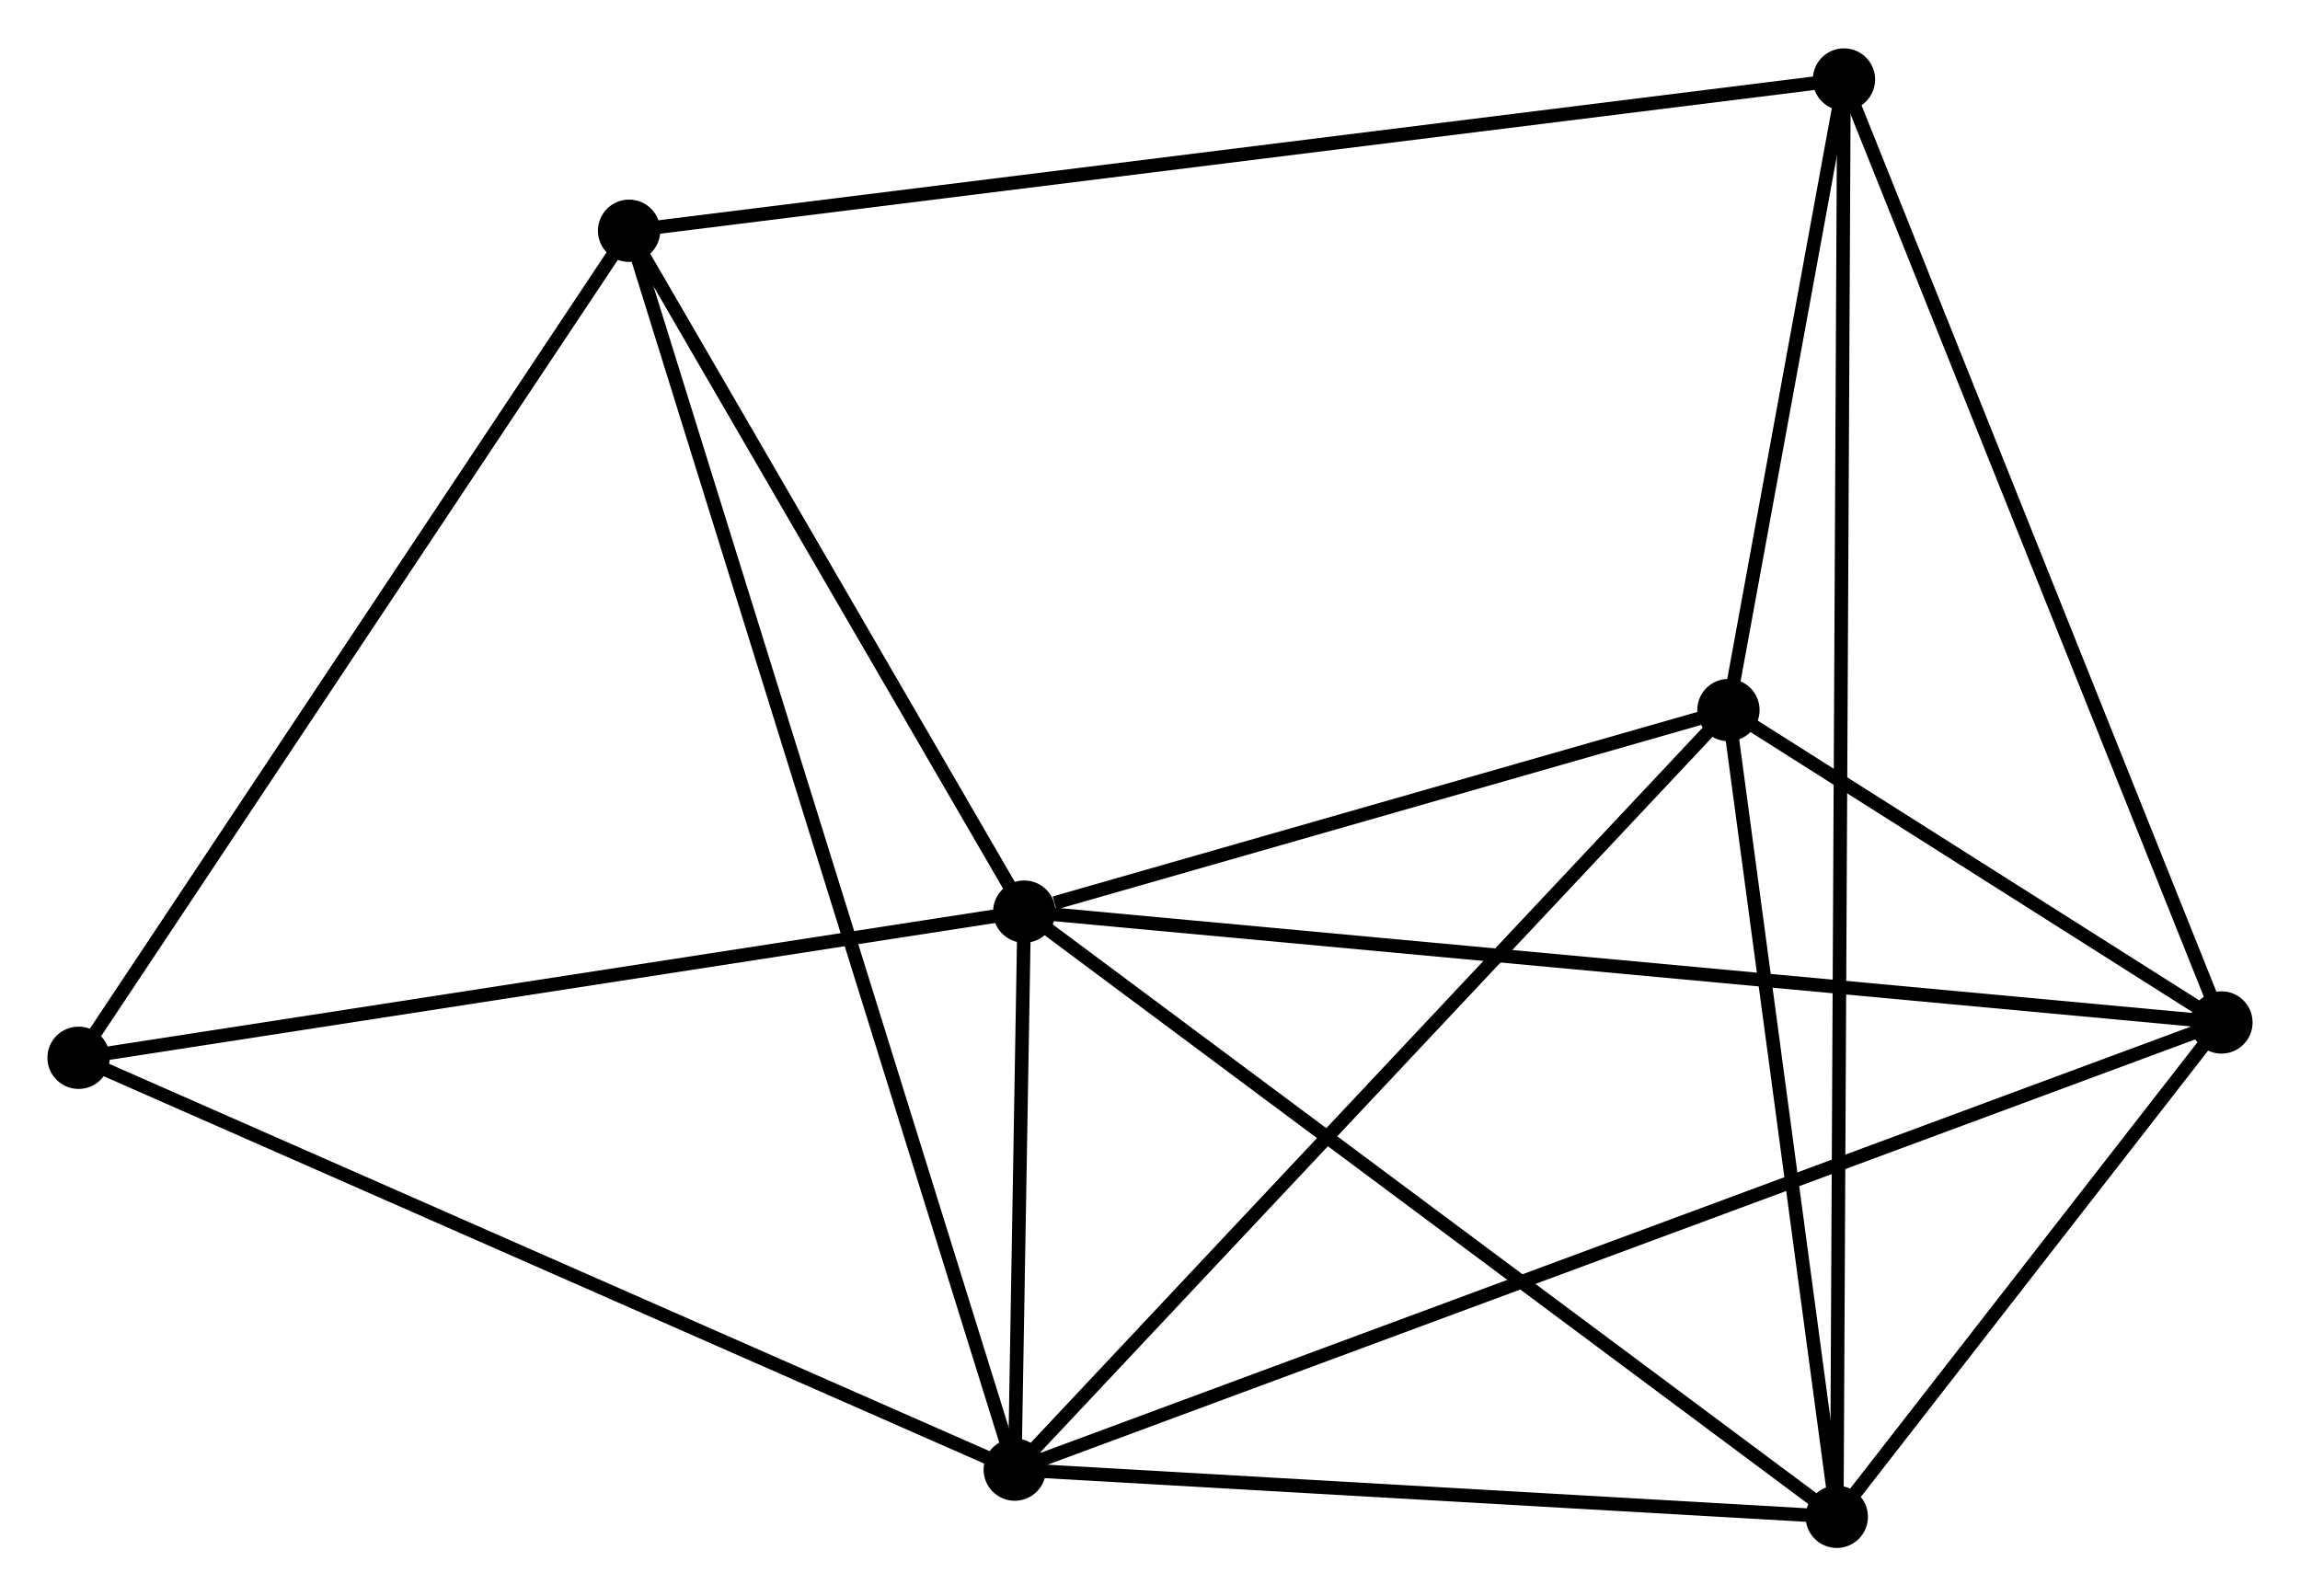 <?xml version="1.0" encoding="UTF-8" standalone="no"?>
<!DOCTYPE svg PUBLIC "-//W3C//DTD SVG 1.1//EN"
 "http://www.w3.org/Graphics/SVG/1.1/DTD/svg11.dtd">
<!-- Generated by graphviz version 2.36.0 (20140111.2315)
 -->
<!-- Title: %3 Pages: 1 -->
<svg width="170pt" height="118pt"
 viewBox="0.00 0.00 169.78 117.71" xmlns="http://www.w3.org/2000/svg" xmlns:xlink="http://www.w3.org/1999/xlink">
<g id="graph0" class="graph" transform="scale(1 1) rotate(0) translate(4 113.712)">
<title>%3</title>
<!-- 0 -->
<g id="node1" class="node"><title>0</title>
<ellipse fill="black" stroke="black" cx="71.607" cy="-46.478" rx="1.8" ry="1.8"/>
</g>
<!-- 1 -->
<g id="node2" class="node"><title>1</title>
<ellipse fill="black" stroke="black" cx="70.907" cy="-5.283" rx="1.8" ry="1.8"/>
</g>
<!-- 0&#45;&#45;1 -->
<g id="edge1" class="edge"><title>0&#45;&#45;1</title>
<path fill="none" stroke="black" d="M71.57,-44.264C71.447,-37.044 71.059,-14.256 70.941,-7.312"/>
</g>
<!-- 2 -->
<g id="node3" class="node"><title>2</title>
<ellipse fill="black" stroke="black" cx="131.587" cy="-1.8" rx="1.8" ry="1.8"/>
</g>
<!-- 0&#45;&#45;2 -->
<g id="edge2" class="edge"><title>0&#45;&#45;2</title>
<path fill="none" stroke="black" d="M73.09,-45.374C81.316,-39.246 121.29,-9.47 129.936,-3.03"/>
</g>
<!-- 3 -->
<g id="node4" class="node"><title>3</title>
<ellipse fill="black" stroke="black" cx="123.588" cy="-61.359" rx="1.8" ry="1.8"/>
</g>
<!-- 0&#45;&#45;3 -->
<g id="edge3" class="edge"><title>0&#45;&#45;3</title>
<path fill="none" stroke="black" d="M73.841,-47.118C82.391,-49.566 112.985,-58.324 121.421,-60.739"/>
</g>
<!-- 4 -->
<g id="node5" class="node"><title>4</title>
<ellipse fill="black" stroke="black" cx="159.98" cy="-38.296" rx="1.8" ry="1.8"/>
</g>
<!-- 0&#45;&#45;4 -->
<g id="edge4" class="edge"><title>0&#45;&#45;4</title>
<path fill="none" stroke="black" d="M73.453,-46.307C84.954,-45.243 146.673,-39.528 158.145,-38.466"/>
</g>
<!-- 6 -->
<g id="node6" class="node"><title>6</title>
<ellipse fill="black" stroke="black" cx="42.437" cy="-96.745" rx="1.8" ry="1.8"/>
</g>
<!-- 0&#45;&#45;6 -->
<g id="edge5" class="edge"><title>0&#45;&#45;6</title>
<path fill="none" stroke="black" d="M70.637,-48.151C66.208,-55.783 47.939,-87.264 43.441,-95.015"/>
</g>
<!-- 7 -->
<g id="node7" class="node"><title>7</title>
<ellipse fill="black" stroke="black" cx="1.8" cy="-35.688" rx="1.8" ry="1.8"/>
</g>
<!-- 0&#45;&#45;7 -->
<g id="edge6" class="edge"><title>0&#45;&#45;7</title>
<path fill="none" stroke="black" d="M69.593,-46.167C59.4,-44.591 13.589,-37.51 3.69,-35.98"/>
</g>
<!-- 1&#45;&#45;2 -->
<g id="edge7" class="edge"><title>1&#45;&#45;2</title>
<path fill="none" stroke="black" d="M72.926,-5.167C82.138,-4.638 120.141,-2.457 129.498,-1.92"/>
</g>
<!-- 1&#45;&#45;3 -->
<g id="edge8" class="edge"><title>1&#45;&#45;3</title>
<path fill="none" stroke="black" d="M72.209,-6.669C79.434,-14.36 114.544,-51.733 122.138,-59.816"/>
</g>
<!-- 1&#45;&#45;4 -->
<g id="edge9" class="edge"><title>1&#45;&#45;4</title>
<path fill="none" stroke="black" d="M72.767,-5.972C84.359,-10.269 146.568,-33.325 158.13,-37.61"/>
</g>
<!-- 1&#45;&#45;6 -->
<g id="edge10" class="edge"><title>1&#45;&#45;6</title>
<path fill="none" stroke="black" d="M70.312,-7.193C66.607,-19.096 46.724,-82.973 43.028,-94.845"/>
</g>
<!-- 1&#45;&#45;7 -->
<g id="edge11" class="edge"><title>1&#45;&#45;7</title>
<path fill="none" stroke="black" d="M69.198,-6.034C59.721,-10.204 13.664,-30.468 3.702,-34.851"/>
</g>
<!-- 2&#45;&#45;3 -->
<g id="edge12" class="edge"><title>2&#45;&#45;3</title>
<path fill="none" stroke="black" d="M131.321,-3.782C130.106,-12.824 125.097,-50.125 123.864,-59.309"/>
</g>
<!-- 2&#45;&#45;4 -->
<g id="edge13" class="edge"><title>2&#45;&#45;4</title>
<path fill="none" stroke="black" d="M132.807,-3.368C137.477,-9.371 154.189,-30.852 158.796,-36.774"/>
</g>
<!-- 5 -->
<g id="node8" class="node"><title>5</title>
<ellipse fill="black" stroke="black" cx="132.116" cy="-107.912" rx="1.8" ry="1.8"/>
</g>
<!-- 2&#45;&#45;5 -->
<g id="edge14" class="edge"><title>2&#45;&#45;5</title>
<path fill="none" stroke="black" d="M131.596,-3.642C131.66,-16.521 132.042,-92.974 132.107,-106.019"/>
</g>
<!-- 3&#45;&#45;4 -->
<g id="edge15" class="edge"><title>3&#45;&#45;4</title>
<path fill="none" stroke="black" d="M125.152,-60.368C131.029,-56.644 151.783,-43.491 158.126,-39.471"/>
</g>
<!-- 3&#45;&#45;5 -->
<g id="edge16" class="edge"><title>3&#45;&#45;5</title>
<path fill="none" stroke="black" d="M123.955,-63.36C125.357,-71.017 130.377,-98.416 131.761,-105.971"/>
</g>
<!-- 4&#45;&#45;5 -->
<g id="edge17" class="edge"><title>4&#45;&#45;5</title>
<path fill="none" stroke="black" d="M159.291,-40.017C155.47,-49.565 136.9,-95.96 132.883,-105.995"/>
</g>
<!-- 6&#45;&#45;7 -->
<g id="edge19" class="edge"><title>6&#45;&#45;7</title>
<path fill="none" stroke="black" d="M41.432,-95.236C35.859,-86.862 8.776,-46.17 2.919,-37.368"/>
</g>
<!-- 5&#45;&#45;6 -->
<g id="edge18" class="edge"><title>5&#45;&#45;6</title>
<path fill="none" stroke="black" d="M130.243,-107.678C118.572,-106.225 55.94,-98.427 44.299,-96.977"/>
</g>
</g>
</svg>
